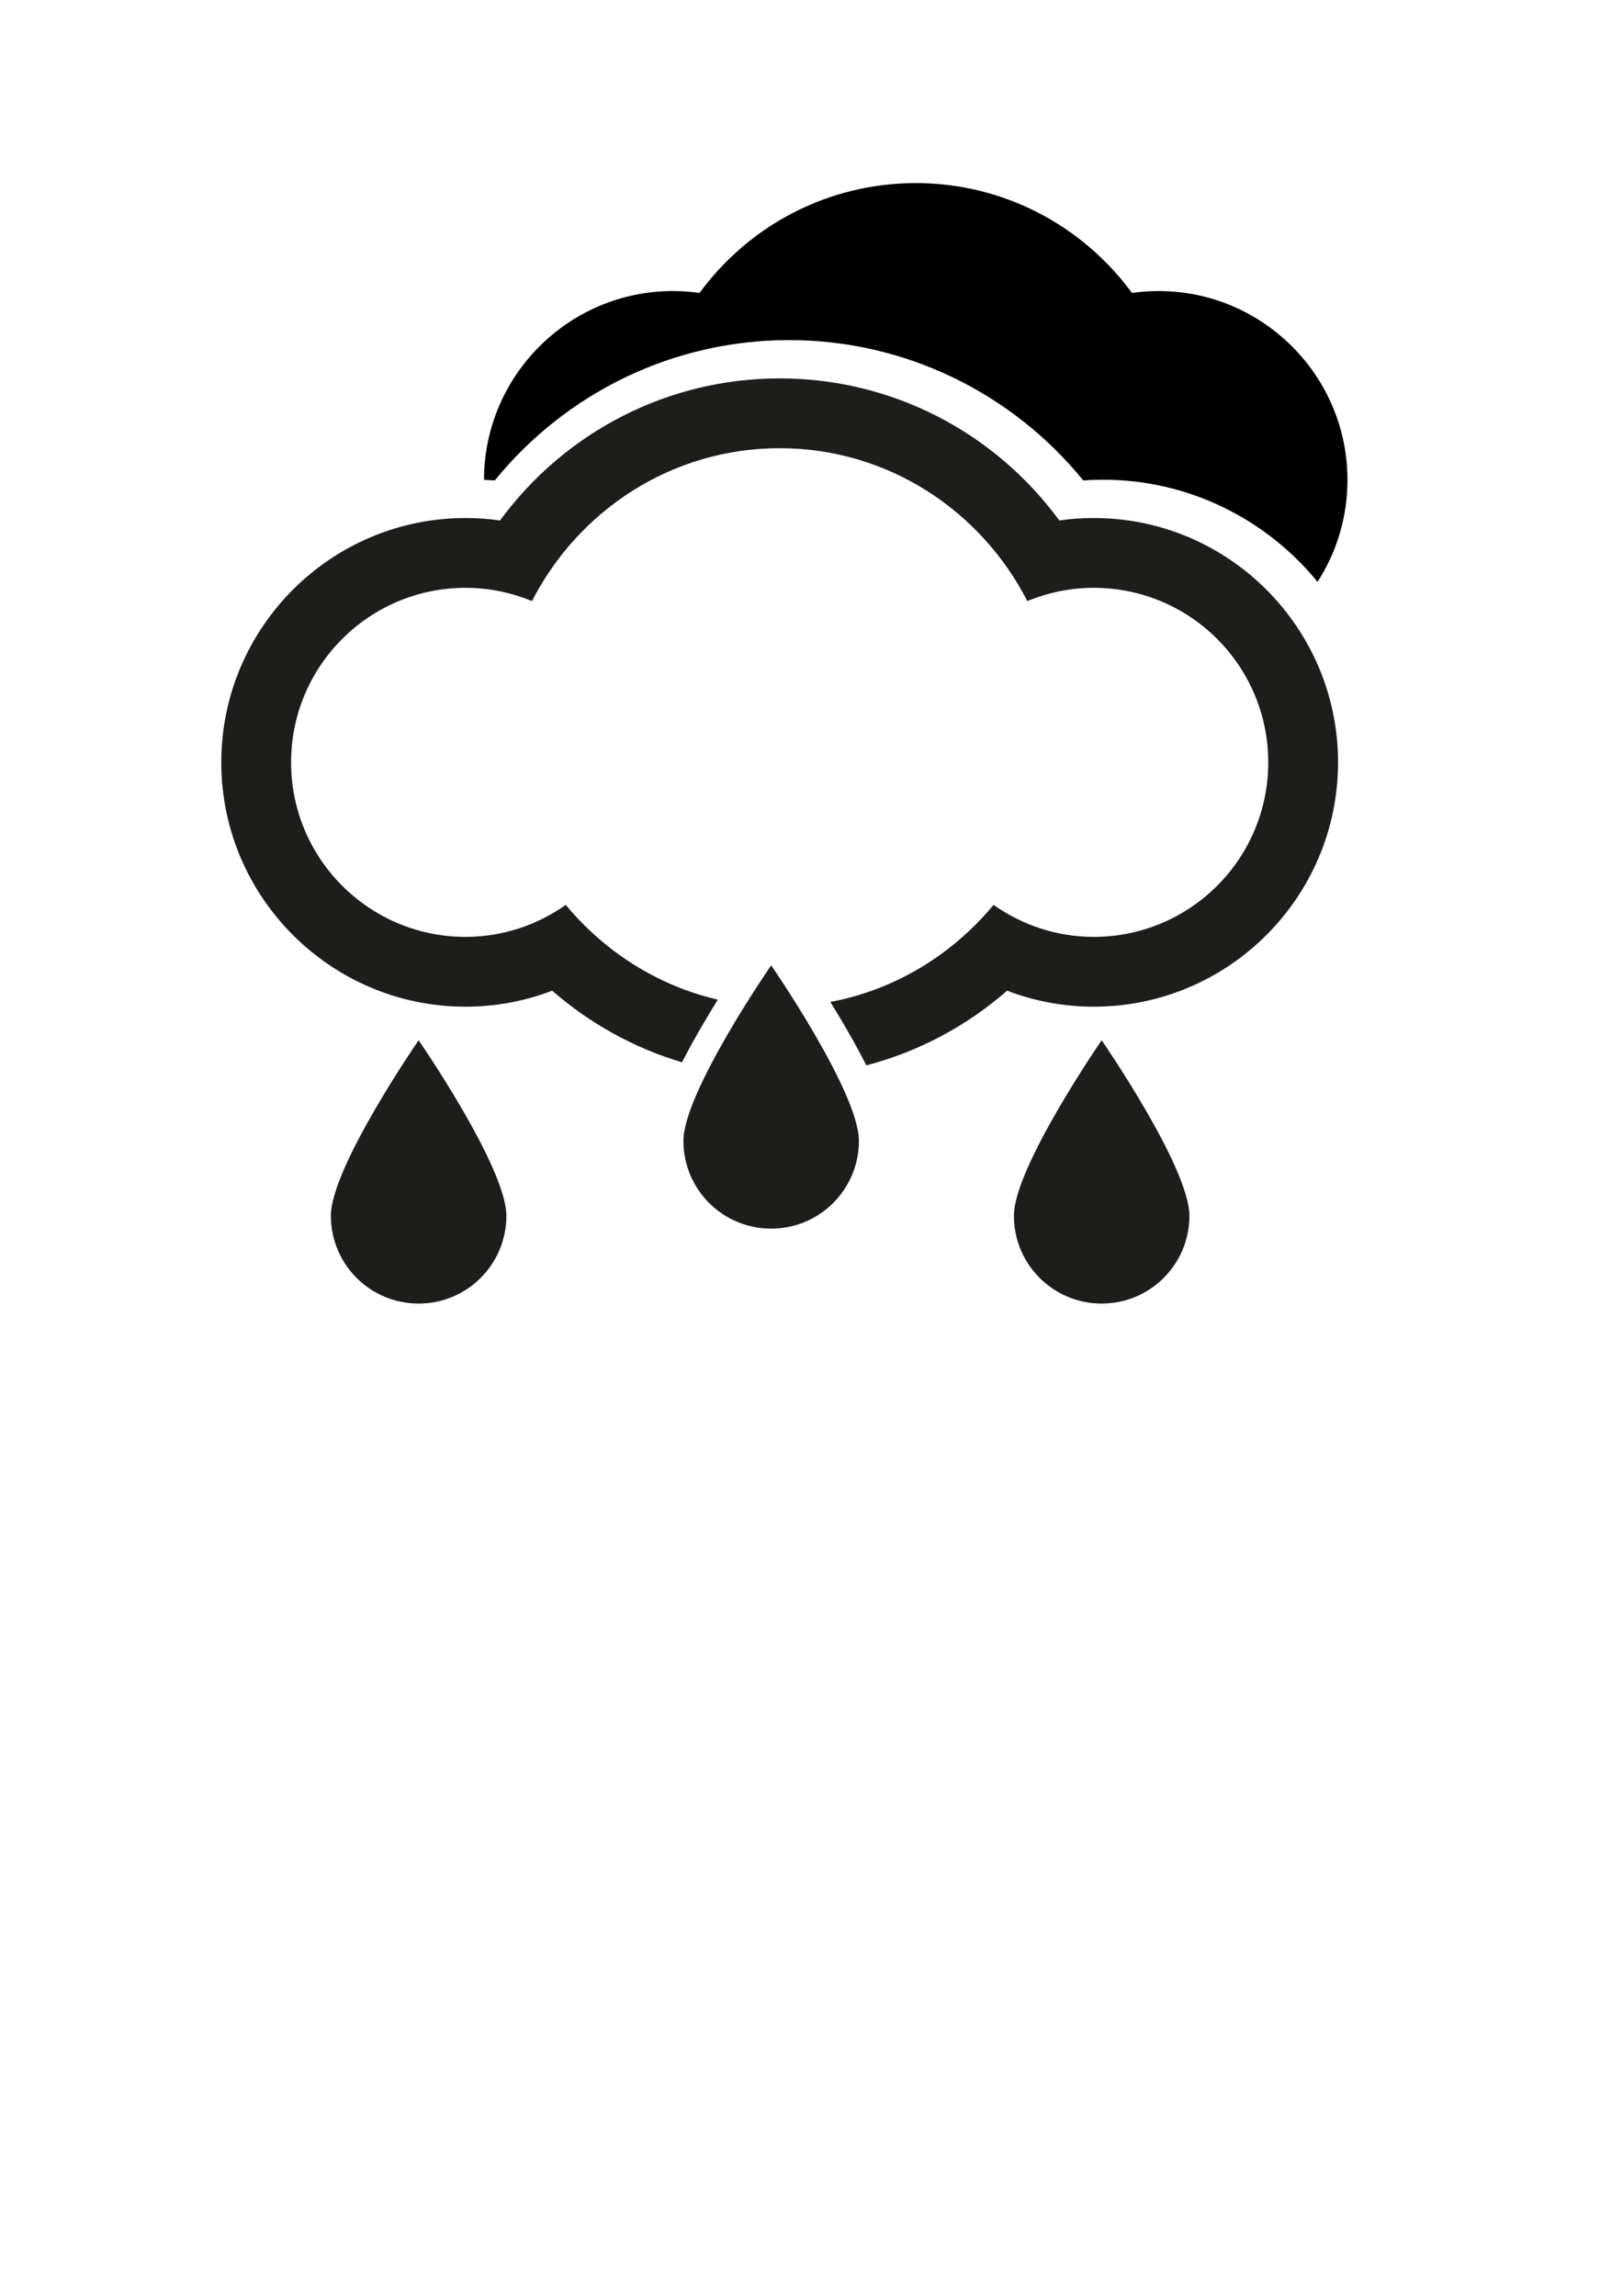 <?xml version="1.0" encoding="UTF-8" standalone="no"?>
<!-- Created with Inkscape (http://www.inkscape.org/) -->

<svg
   xmlns:dc="http://purl.org/dc/elements/1.1/"
   xmlns:cc="http://creativecommons.org/ns#"
   xmlns:rdf="http://www.w3.org/1999/02/22-rdf-syntax-ns#"
   xmlns:svg="http://www.w3.org/2000/svg"
   xmlns="http://www.w3.org/2000/svg"
   xmlns:sodipodi="http://sodipodi.sourceforge.net/DTD/sodipodi-0.dtd"
   xmlns:inkscape="http://www.inkscape.org/namespaces/inkscape"
   width="210mm"
   height="297mm"
   viewBox="0 0 744.094 1052.362"
   id="svg2"
   version="1.1"
   inkscape:version="0.91 r13725"
   sodipodi:docname="09d.svg"
   inkscape:export-filename="F:\DOWNLOADS\meteocons-icons\SVG\09.png"
   inkscape:export-xdpi="14"
   inkscape:export-ydpi="14">
  <defs
     id="defs4" />
  <sodipodi:namedview
     id="base"
     pagecolor="#ffffff"
     bordercolor="#666666"
     borderopacity="1.0"
     inkscape:pageopacity="0.0"
     inkscape:pageshadow="2"
     inkscape:zoom="0.49497475"
     inkscape:cx="224.68438"
     inkscape:cy="593.19749"
     inkscape:document-units="px"
     inkscape:current-layer="layer1"
     showgrid="false"
     inkscape:window-width="2498"
     inkscape:window-height="1058"
     inkscape:window-x="54"
     inkscape:window-y="-8"
     inkscape:window-maximized="1" />
  <g
     inkscape:label="Layer 1"
     inkscape:groupmode="layer"
     id="layer1">
    <path
       inkscape:export-ydpi="14.118432"
       inkscape:export-xdpi="14.118432"
       sodipodi:nodetypes="ssscs"
       id="path4208-7-2"
       d="m 151.696,557.301 c 0,22.239 17.994,40.233 40.233,40.233 22.239,0 40.233,-17.994 40.233,-40.233 0,-22.239 -40.233,-80.466 -40.233,-80.466 0,0 -40.233,58.227 -40.233,80.466 z"
       inkscape:connector-curvature="0"
       style="clip-rule:evenodd;fill:#1d1d1b;fill-rule:evenodd" />
    <g
       id="g4187"
       transform="translate(103.568,96.047)">
      <path
         sodipodi:nodetypes="scsccscscsscs"
         inkscape:connector-curvature="0"
         id="path4305-8"
         d="m 316.27,-12.123 c -39.578,0 -76.014,18.879 -99.129,50.354 -4.044,-0.58 -8.104,-0.869 -12.211,-0.869 -47.733,0 -86.577,38.834 -86.596,86.563 1.647,0.055 3.293,0.136 4.934,0.254 32.794,-40.293 81.92,-64.33 134.902,-64.33 52.981,0 102.122,24.033 134.902,64.33 3.021,-0.218 6.054,-0.33 9.098,-0.33 39.542,0 74.99,18.287 98.322,46.822 8.674,-13.486 13.713,-29.522 13.713,-46.711 0,-47.744 -38.853,-86.598 -86.598,-86.598 -4.107,0 -8.165,0.289 -12.209,0.869 C 392.3,6.756 355.847,-12.123 316.27,-12.123 Z"
         style="clip-rule:evenodd;fill:#000000;fill-rule:evenodd;stroke:none;stroke-opacity:1" />
      <path
         style="clip-rule:evenodd;fill:#1d1d1b;fill-rule:evenodd"
         d="m 357.455,173.449 c -51.188,0 -98.311,24.417 -128.207,65.125 -5.23,-0.75 -10.481,-1.125 -15.793,-1.125 -61.75,0 -112,50.25 -112,112 0,61.75 50.25,112 112,112 13.688,0 27.084,-2.499 39.709,-7.332 17.432,15.2 37.722,26.346 59.508,32.816 2.804,-5.459 5.807,-10.877 8.801,-16.037 2.596,-4.474 5.187,-8.761 7.615,-12.678 -27.804,-6.442 -52.009,-22.123 -69.695,-43.436 -13,9.167 -28.812,14.666 -45.938,14.666 -44.188,0 -80,-35.812 -80,-80 0,-44.188 35.812,-80 80,-80 10.812,0 21.061,2.209 30.438,6.084 21.229,-41.416 63.854,-70.084 113.562,-70.084 49.709,0 92.334,28.668 113.541,70.084 9.397,-3.875 19.668,-6.084 30.459,-6.084 44.188,0 80,35.812 80,80 0,44.188 -35.812,80 -80,80 -17.125,0 -32.916,-5.499 -45.938,-14.666 -18.766,22.612 -44.871,38.878 -74.826,44.502 2.242,3.634 4.593,7.527 6.963,11.611 3.253,5.607 6.525,11.515 9.531,17.453 23.708,-6.187 45.782,-17.858 64.561,-34.232 12.625,4.833 26.021,7.332 39.709,7.332 61.75,0 112,-50.25 112,-112 0,-61.75 -50.25,-112 -112,-112 -5.312,0 -10.561,0.375 -15.791,1.125 -29.874,-40.708 -77.021,-65.125 -128.209,-65.125 z"
         transform="translate(-103.568,-96.047)"
         id="path4305-0"
         inkscape:connector-curvature="0"
         sodipodi:nodetypes="scsssccsccssscscsssccsccssscs" />
    </g>
    <path
       inkscape:export-ydpi="14.118432"
       inkscape:export-xdpi="14.118432"
       sodipodi:nodetypes="ssscs"
       id="path4208-7-2-7-6"
       d="m 464.843,557.301 c 0,22.239 17.994,40.233 40.233,40.233 22.239,0 40.233,-17.994 40.233,-40.233 0,-22.239 -40.233,-80.466 -40.233,-80.466 0,0 -40.233,58.227 -40.233,80.466 z"
       inkscape:connector-curvature="0"
       style="clip-rule:evenodd;fill:#1d1d1b;fill-rule:evenodd" />
    <path
       inkscape:export-ydpi="14.118432"
       inkscape:export-xdpi="14.118432"
       sodipodi:nodetypes="ssscs"
       id="path4208-7-2-7-8"
       d="m 313.32,522.956 c 0,22.239 17.994,40.233 40.233,40.233 22.239,0 40.233,-17.994 40.233,-40.233 0,-22.239 -40.233,-80.466 -40.233,-80.466 0,0 -40.233,58.227 -40.233,80.466 z"
       inkscape:connector-curvature="0"
       style="clip-rule:evenodd;fill:#1d1d1b;fill-rule:evenodd" />
  </g>
</svg>
